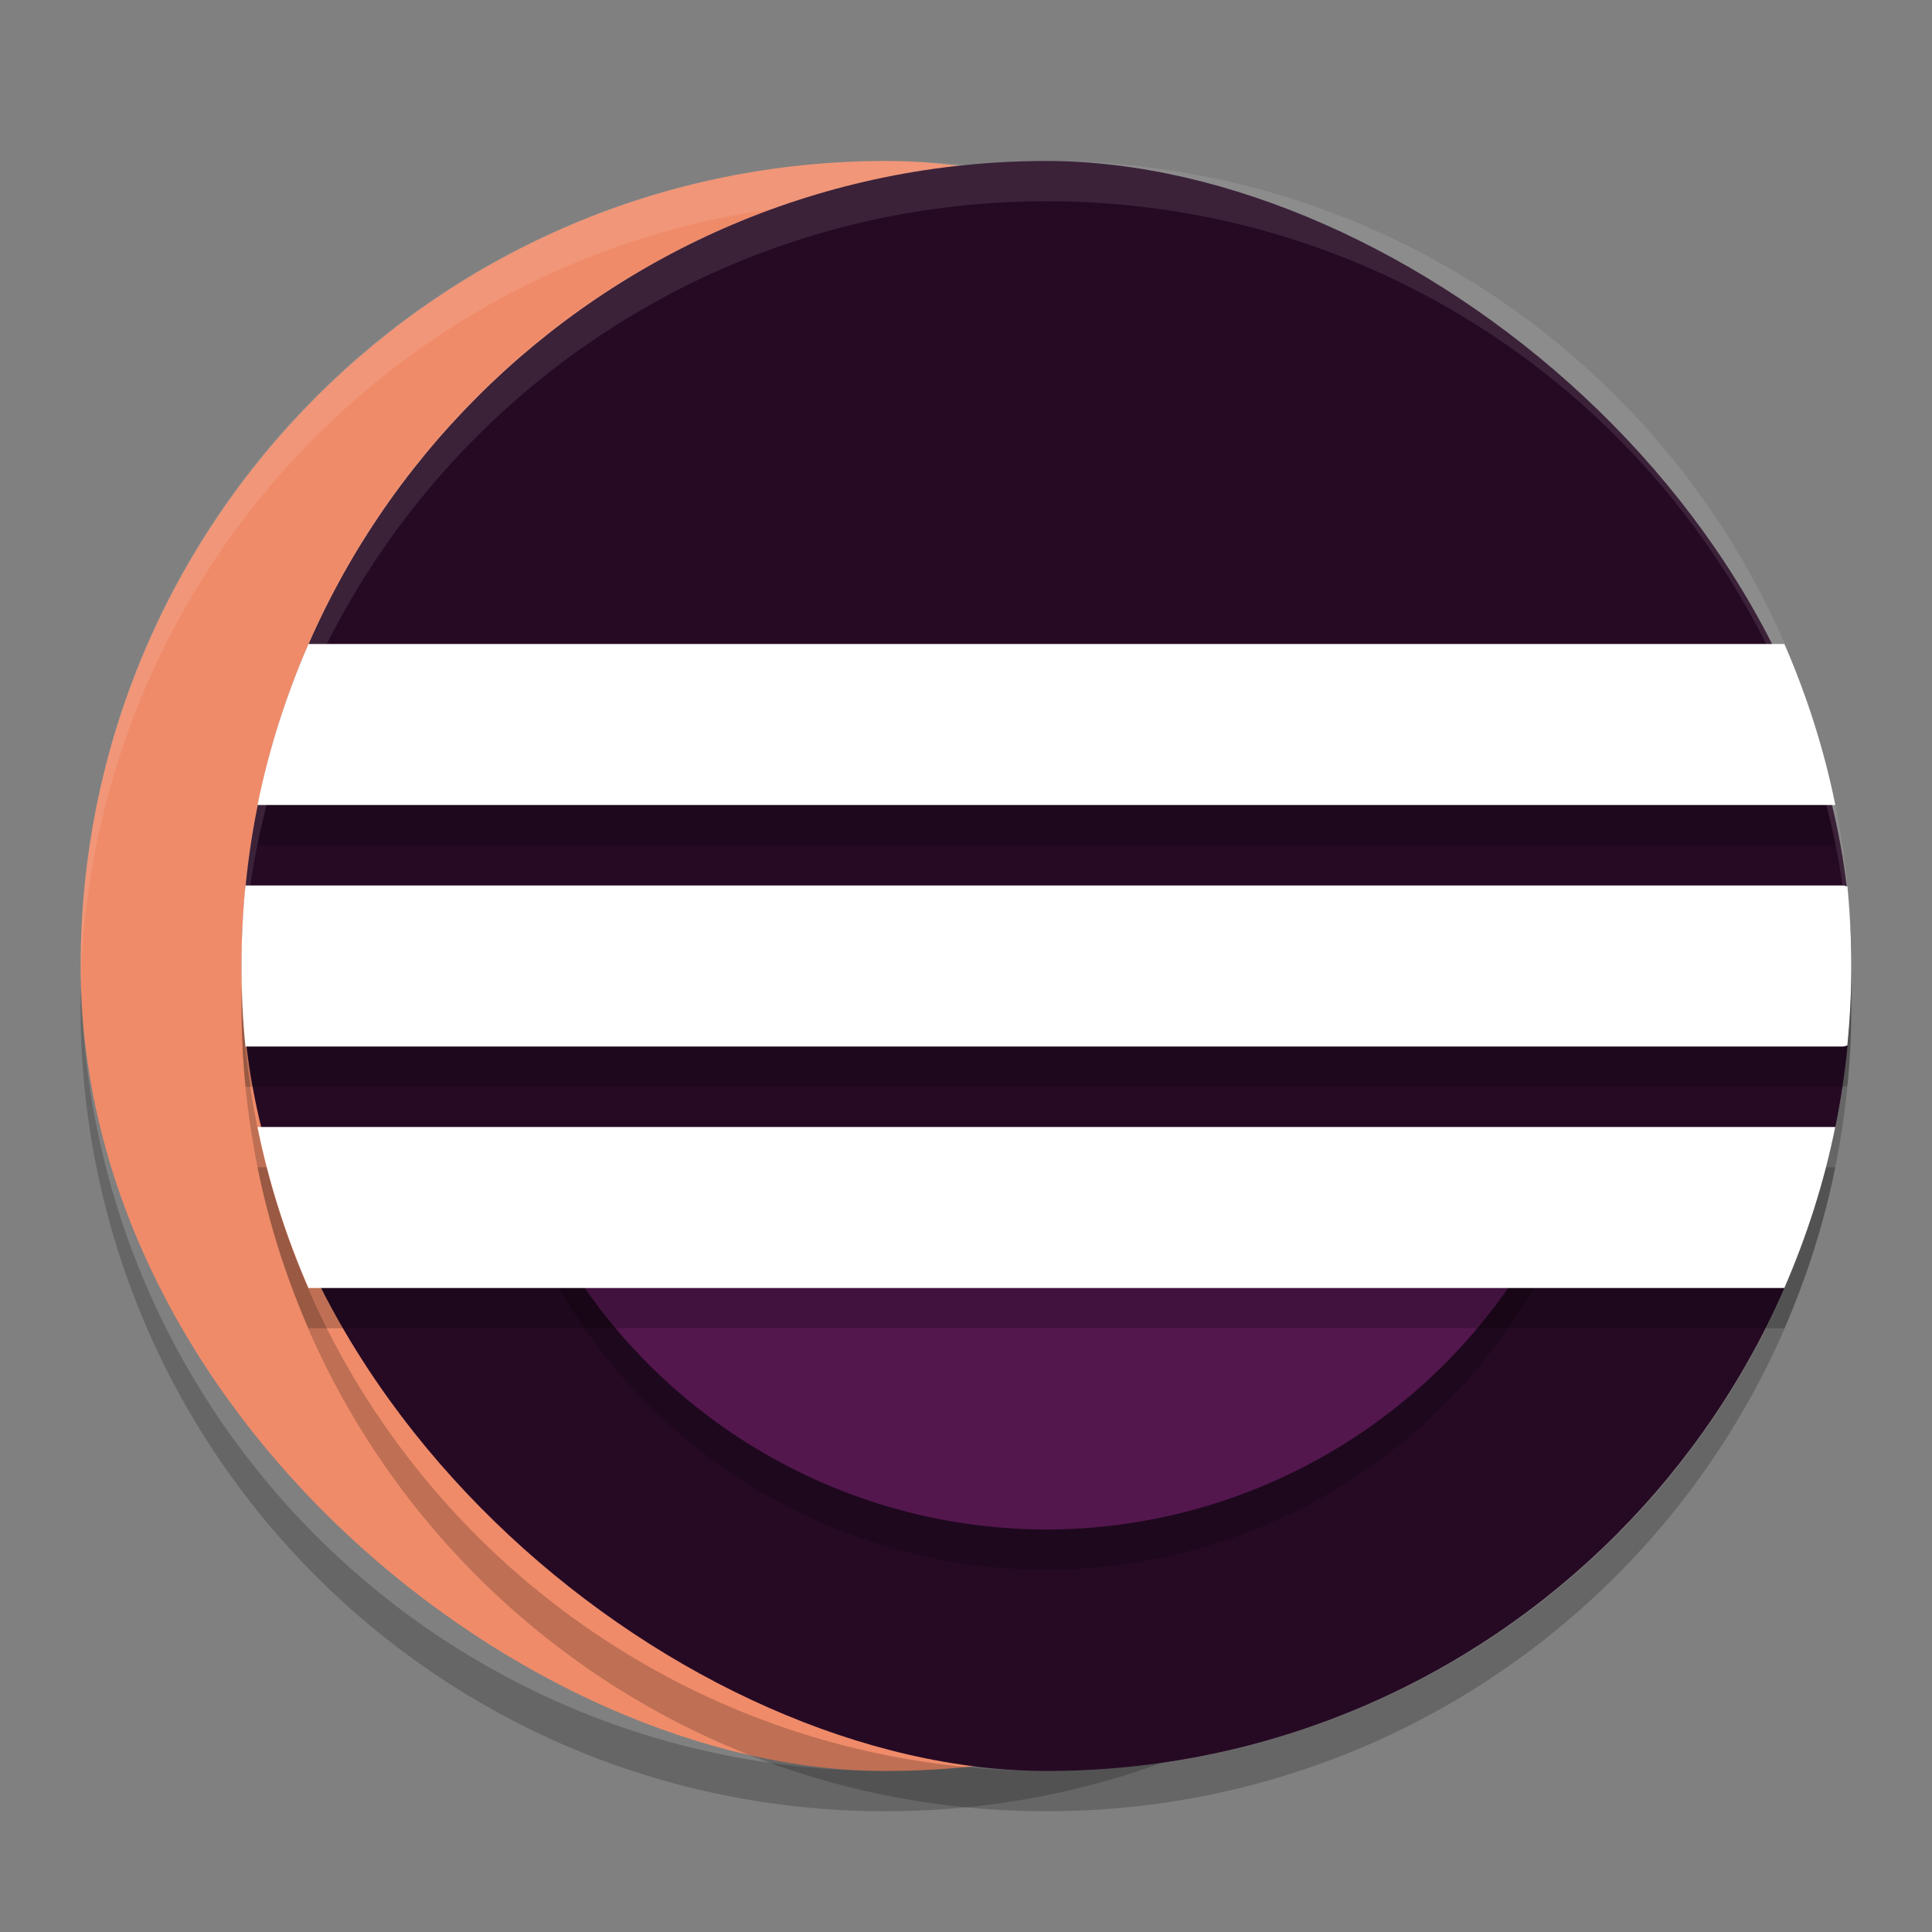 <svg xmlns="http://www.w3.org/2000/svg" width="24" height="24" version="1">
 <rect width="100%" height="100%" fill="#808080" stroke="none"/>
 <rect style="fill:#ef8b69" width="20" height="19.998" x="-22" y="-21" rx="10" ry="9.999" transform="matrix(0,-1,-1,0,0,0)"/>
 <path style="opacity:0.1;fill:#ffffff" d="M 11,2 C 5.461,2 1.001,6.46 1.001,12 c 0,0.084 -0.002,0.167 0,0.25 C 1.133,6.827 5.544,2.5 11,2.5 c 5.456,0 9.867,4.327 9.999,9.75 0.002,-0.083 0,-0.166 0,-0.25 0,-5.54 -4.46,-10 -9.999,-10 z"/>
 <path style="opacity:0.2" d="M 1.006,12.25 C 1.004,12.333 1,12.416 1,12.5 c 0,5.54 4.46,10 9.999,10 5.54,0 9.999,-4.46 9.999,-10 0,-0.084 -0.004,-0.167 -0.006,-0.25 C 20.86,17.673 16.455,22 10.999,22 5.544,22 1.138,17.673 1.006,12.25 Z"/>
 <rect style="fill:#260a24" width="20" height="19.998" x="-22" y="-23" rx="10" ry="9.999" transform="matrix(0,-1,-1,0,0,0)"/>
 <path style="opacity:0.2" d="M 6.463 15 A 7 7 0 0 0 13 19.5 A 7 7 0 0 0 19.529 15 L 6.463 15 z"/>
 <path style="fill:#53174e" d="M 6.684 15 A 7 7 0 0 0 13 19 A 7 7 0 0 0 19.314 15 L 6.684 15 z"/>
 <path style="opacity:0.1;fill:#ffffff" d="M 13,2 C 7.46,2 3.001,6.46 3.001,12 c 0,0.084 -0.002,0.167 0,0.25 C 3.133,6.827 7.544,2.5 13,2.5 c 5.456,0 9.867,4.327 9.999,9.75 0.002,-0.083 0,-0.166 0,-0.25 0,-5.54 -4.46,-10 -9.999,-10 z"/>
 <path style="opacity:0.2" d="m 12.999,22.5 c -5.539,0 -9.998,-4.46 -9.998,-10 0,-0.084 -0.002,-0.167 0,-0.25 C 3.133,17.673 7.544,22 12.999,22 c 5.455,0 9.866,-4.327 9.998,-9.75 0.002,0.083 0,0.166 0,0.25 0,5.54 -4.459,10 -9.998,10 z"/>
 <path style="opacity:0.2" d="M 3.832,8.5 C 3.556,9.135 3.34,9.804 3.199,10.5 H 22.799 c -0.14,-0.696 -0.357,-1.365 -0.633,-2 z m -0.783,3 C 3.016,11.829 3,12.162 3,12.5 c 0,0.338 0.016,0.671 0.049,1 h 19.846 c 0.019,0 0.036,-0.01 0.055,-0.012 0.032,-0.325 0.049,-0.655 0.049,-0.988 0,-0.334 -0.017,-0.663 -0.049,-0.988 C 22.93,11.51 22.914,11.5 22.895,11.5 Z m 0.15,3 c 0.14,0.696 0.357,1.365 0.633,2 H 22.166 c 0.276,-0.635 0.492,-1.304 0.633,-2 z"/>
 <path style="fill:#ffffff" d="M 3.832 8 C 3.556 8.635 3.34 9.304 3.199 10 L 22.799 10 C 22.658 9.304 22.442 8.635 22.166 8 L 3.832 8 z M 3.049 11 C 3.016 11.329 3 11.662 3 12 C 3 12.338 3.016 12.671 3.049 13 L 22.895 13 C 22.914 13 22.93 12.99 22.949 12.988 C 22.981 12.663 22.998 12.334 22.998 12 C 22.998 11.666 22.981 11.337 22.949 11.012 C 22.93 11.01 22.914 11 22.895 11 L 3.049 11 z M 3.199 14 C 3.34 14.696 3.556 15.365 3.832 16 L 22.166 16 C 22.442 15.365 22.658 14.696 22.799 14 L 3.199 14 z"/>
</svg>
